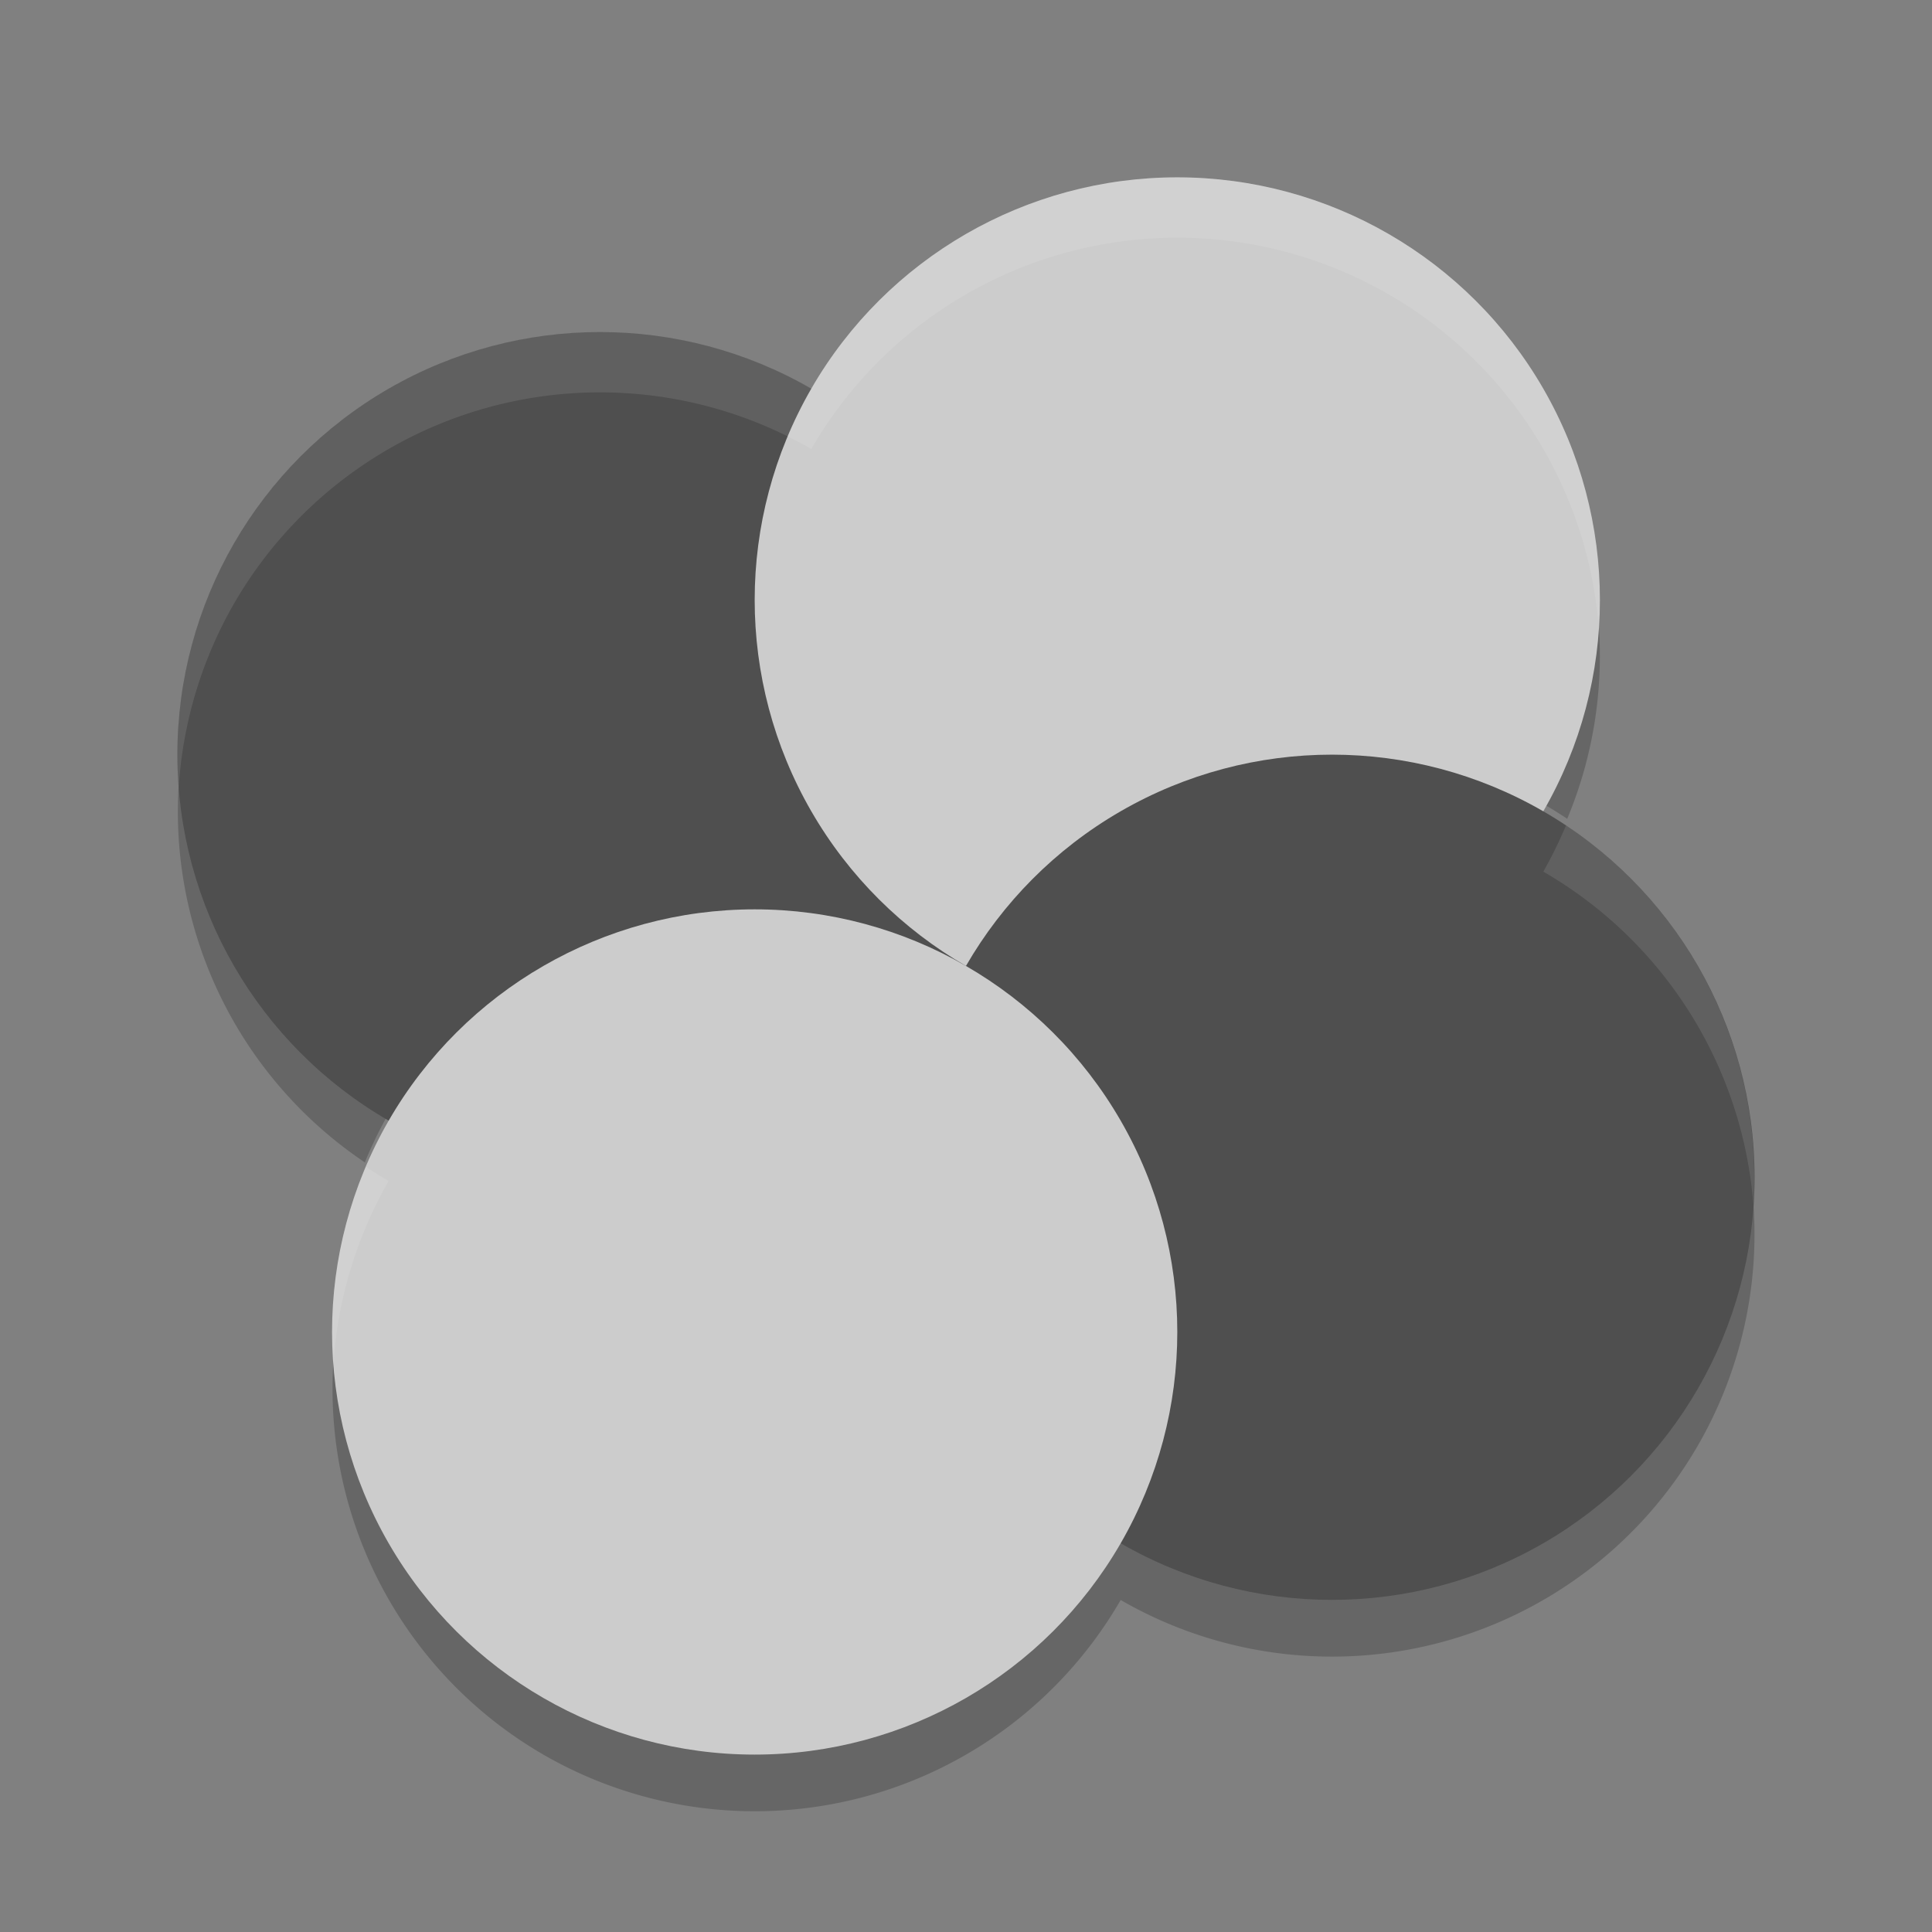 <svg xmlns="http://www.w3.org/2000/svg" width="32" height="32" version="1">
 <rect width="100%" height="100%" fill="#808080" stroke="none"/>
 <path opacity=".2" d="m26.475 10.298a7 7 0 0 1 -0.912 3.018 7 7 0 0 1 0.395 0.246 7 7 0 0 0 0.518 -3.264zm-23.512 2.656a7 7 0 0 0 3.08 6.299 7 7 0 0 1 0.395 -0.812 7 7 0 0 1 -3.475 -5.487zm26.074 6.906a7 7 0 0 1 -0.912 3.018 7 7 0 0 1 -9.563 2.563 7 7 0 0 1 -9.562 2.56 7 7 0 0 1 -3.475 -5.492 7 7 0 0 0 3.475 6.553 7 7 0 0 0 9.562 -2.561 7 7 0 0 0 9.562 -2.562 7 7 0 0 0 0.912 -4.078z"/>
 <circle fill="#4f4f4f" cx="-5.856" cy="14.856" r="7" transform="matrix(.5 -.866 .866 .5 0 0)"/>
 <circle fill="#ccc" cx="21.856" cy="-1.144" r="7" transform="rotate(30)"/>
 <circle fill="#4f4f4f" cx="-5.856" cy="28.856" r="7" transform="matrix(.5 -.866 .866 .5 0 0)"/>
 <circle fill="#ccc" cx="21.856" cy="12.856" r="7" transform="rotate(30)"/>
 <path fill="#fff" opacity=".1" d="m19.666 2.939a7 7 0 0 0 -0.496 0.006 7 7 0 0 0 -5.732 3.492 7 7 0 0 0 -9.563 2.562 7 7 0 0 0 -0.916 4.057 7 7 0 0 1 0.916 -3.057 7 7 0 0 1 9.563 -2.562 7 7 0 0 1 5.732 -3.492 7 7 0 0 1 3.83 0.93 7 7 0 0 1 3.479 5.508 7 7 0 0 0 -3.479 -6.508 7 7 0 0 0 -3.334 -0.935zm6.272 10.732a7 7 0 0 1 -0.376 0.766 7 7 0 0 1 3.479 5.507 7 7 0 0 0 -3.103 -6.273zm-19.876 5.656a7 7 0 0 0 -0.541 3.291 7 7 0 0 1 0.916 -3.057 7 7 0 0 1 -0.375 -0.234z"/>
</svg>
